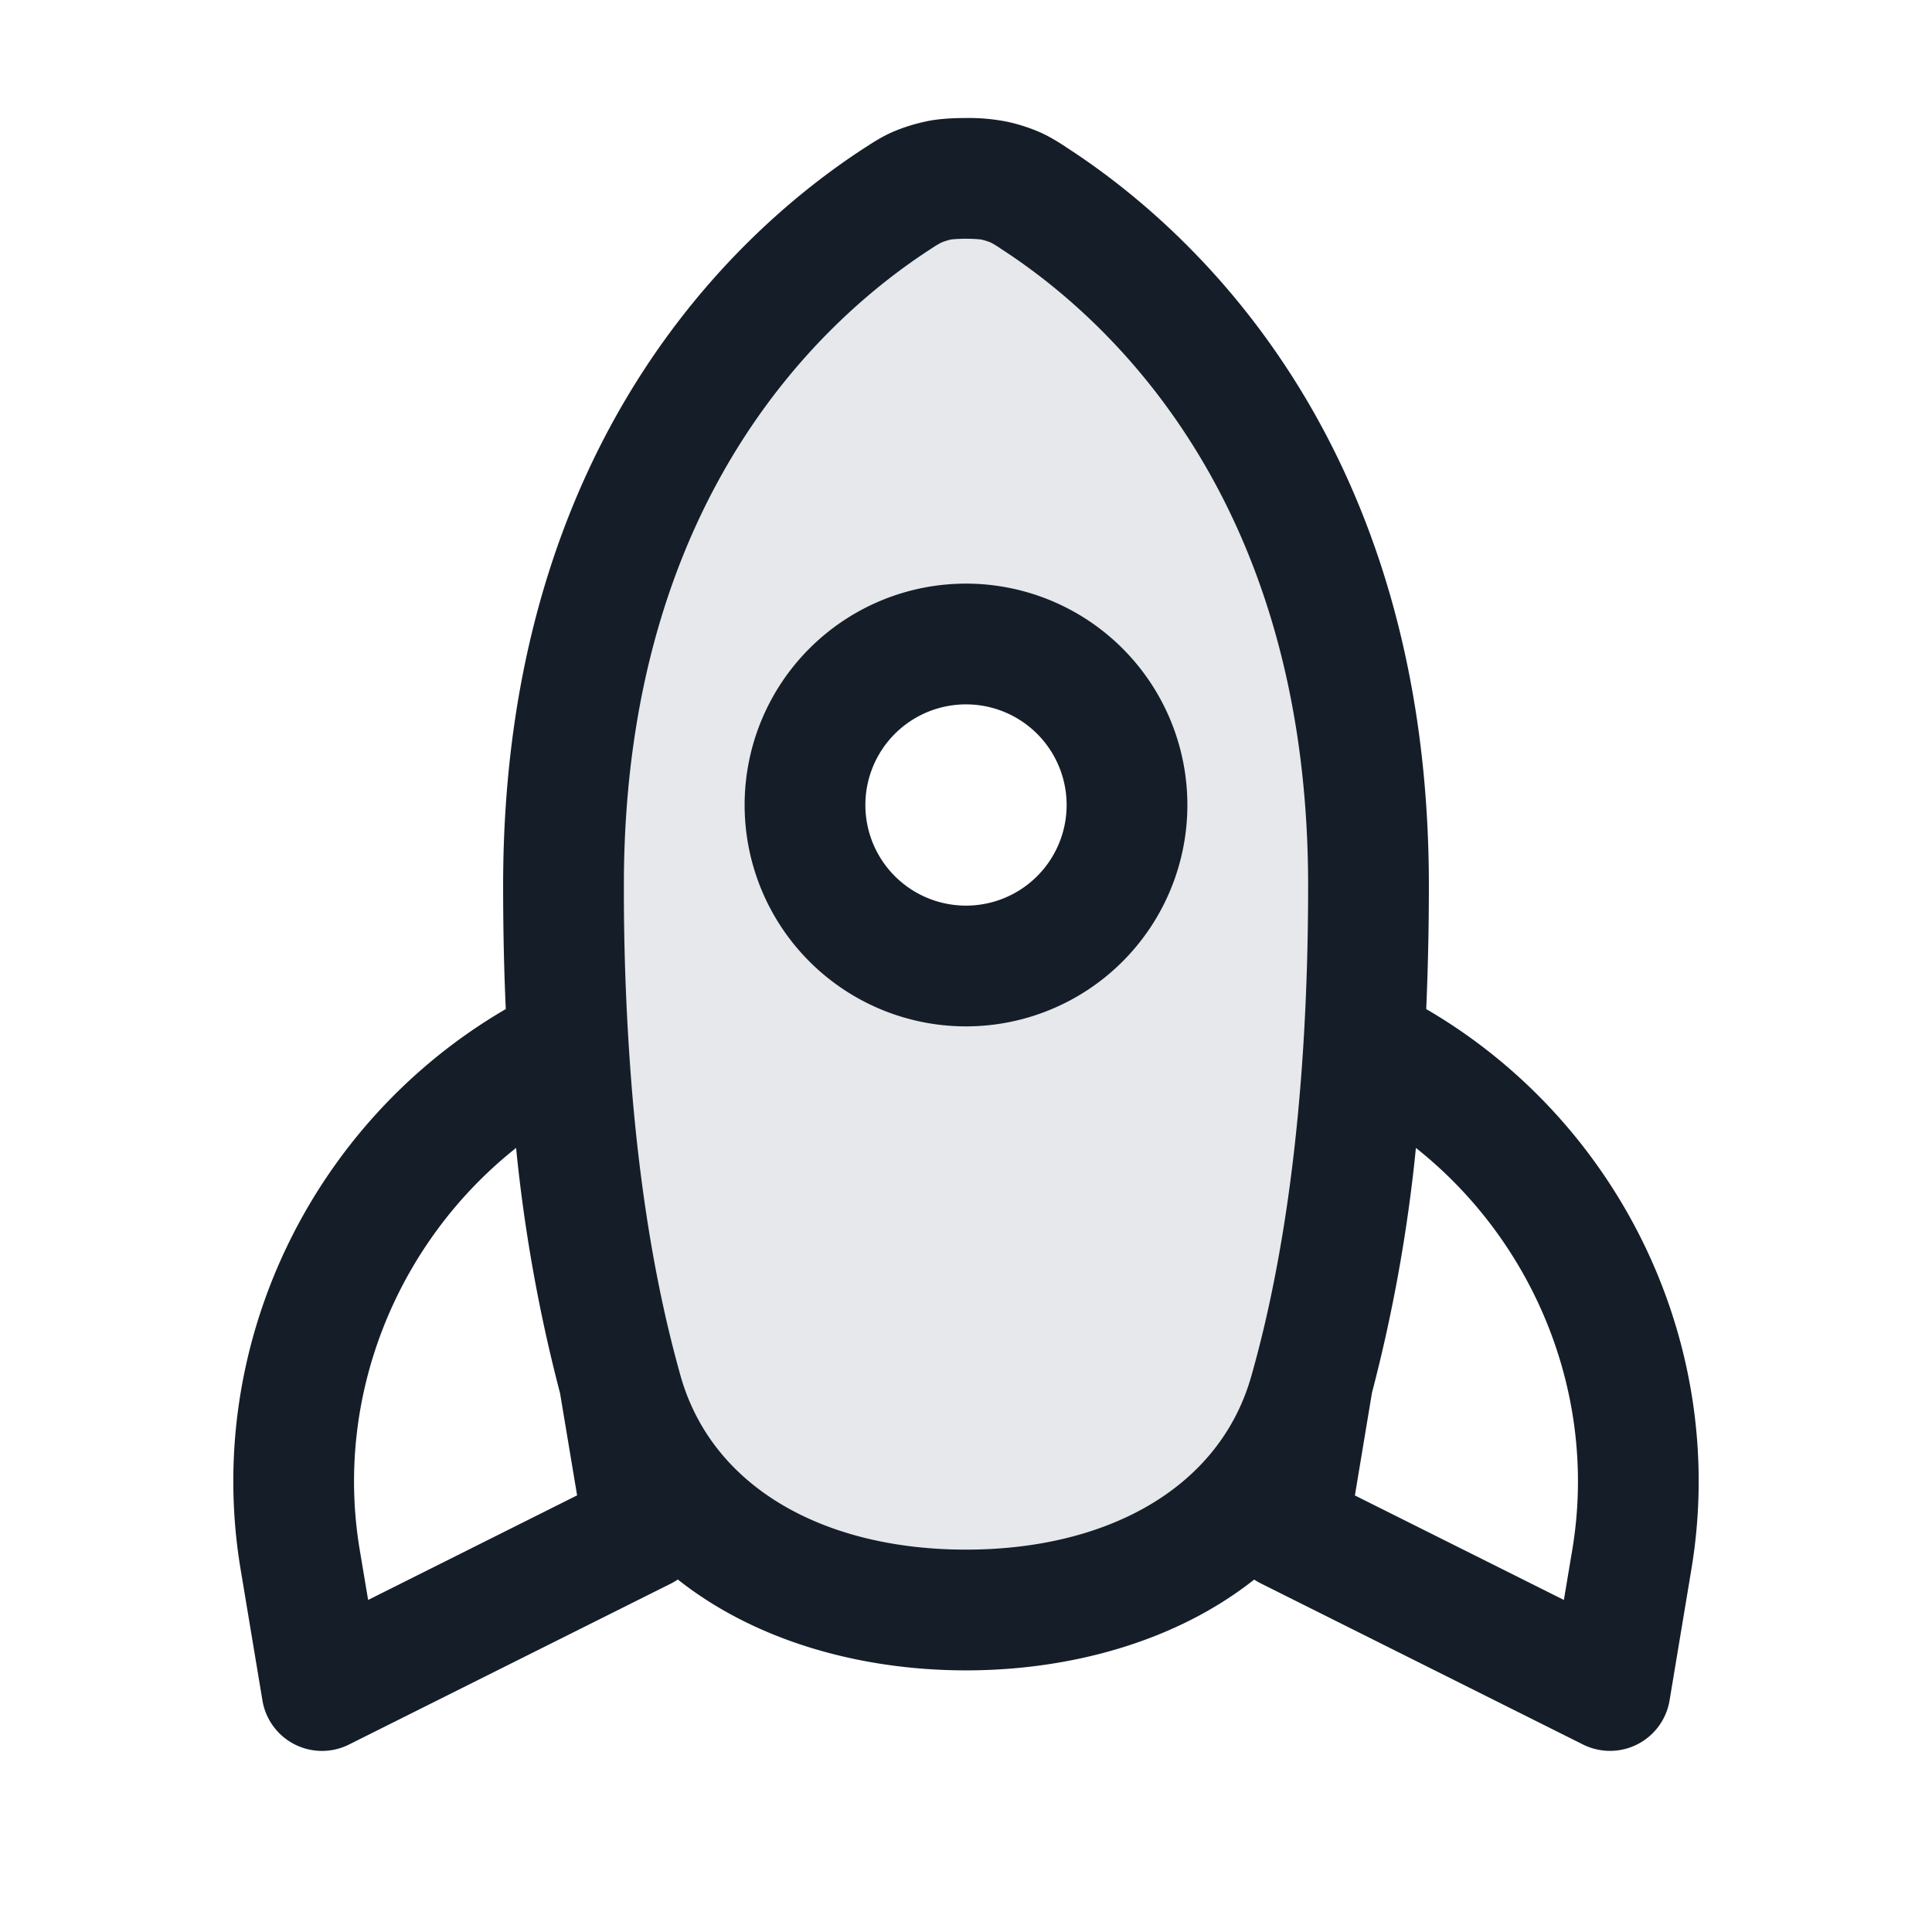 <svg viewBox="0 0 24 24" fill="none" xmlns="http://www.w3.org/2000/svg"><path fill-rule="evenodd" clip-rule="evenodd" d="M11.16 2.459C9.736 3.379 7 5.821 7 10.999c0 2.877.337 4.91.735 6.305C8.262 19.151 10.08 20 12 20c1.92 0 3.738-.849 4.264-2.696.398-1.396.736-3.428.736-6.304 0-5.179-2.737-7.62-4.16-8.541-.164-.105-.245-.158-.499-.217a2.25 2.25 0 0 0-.682 0c-.254.06-.336.112-.499.217Zm.84 9.54a2 2 0 1 0 0-4 2 2 0 0 0 0 4Z" fill="#636F7E" fill-opacity=".16"/><path fill-rule="evenodd" clip-rule="evenodd" d="M11.82 2.974a.676.676 0 0 0-.128.04 1.135 1.135 0 0 0-.124.075c-1.274.823-3.818 3.054-3.818 7.91a30.69 30.69 0 0 0 .102 2.563c.119 1.417.33 2.528.562 3.383a12.94 12.94 0 0 0 .042.153c.398 1.394 1.798 2.152 3.544 2.152s3.146-.758 3.543-2.151c.376-1.32.707-3.281.707-6.1 0-4.856-2.545-7.087-3.818-7.91a1.14 1.14 0 0 0-.124-.076.673.673 0 0 0-.128-.039h-.001a1.961 1.961 0 0 0-.359 0ZM6.25 11c0 .54.011 1.05.033 1.535-2.408 1.403-3.758 4.174-3.294 6.96l.271 1.628a.75.75 0 0 0 1.076.548l4-2a.754.754 0 0 0 .084-.05c.99.784 2.31 1.129 3.58 1.129s2.59-.345 3.58-1.128a.759.759 0 0 0 .085.049l4 2a.75.75 0 0 0 1.075-.548l.271-1.629c.464-2.785-.886-5.556-3.294-6.959.021-.484.033-.996.033-1.535 0-5.5-2.929-8.153-4.504-9.17l-.012-.009c-.073-.047-.173-.112-.293-.168a2.153 2.153 0 0 0-.43-.141A2.442 2.442 0 0 0 12 1.466c-.142 0-.348.007-.512.046a2.147 2.147 0 0 0-.43.141c-.12.056-.22.121-.292.168l-.013.008C9.178 2.847 6.25 5.5 6.25 11Zm-1.782 8.248c-.317-1.903.462-3.813 1.943-4.988a19.7 19.7 0 0 0 .546 3.046l.212 1.27-2.596 1.299-.105-.627Zm15.064 0c.317-1.903-.462-3.813-1.943-4.988a19.713 19.713 0 0 1-.546 3.042l-.212 1.275 2.596 1.298.105-.627ZM10.75 10a1.25 1.25 0 1 1 2.5 0 1.25 1.25 0 0 1-2.5 0ZM12 7.25a2.75 2.75 0 1 0 0 5.5 2.75 2.75 0 0 0 0-5.5Z" fill="#151E28"/></svg>